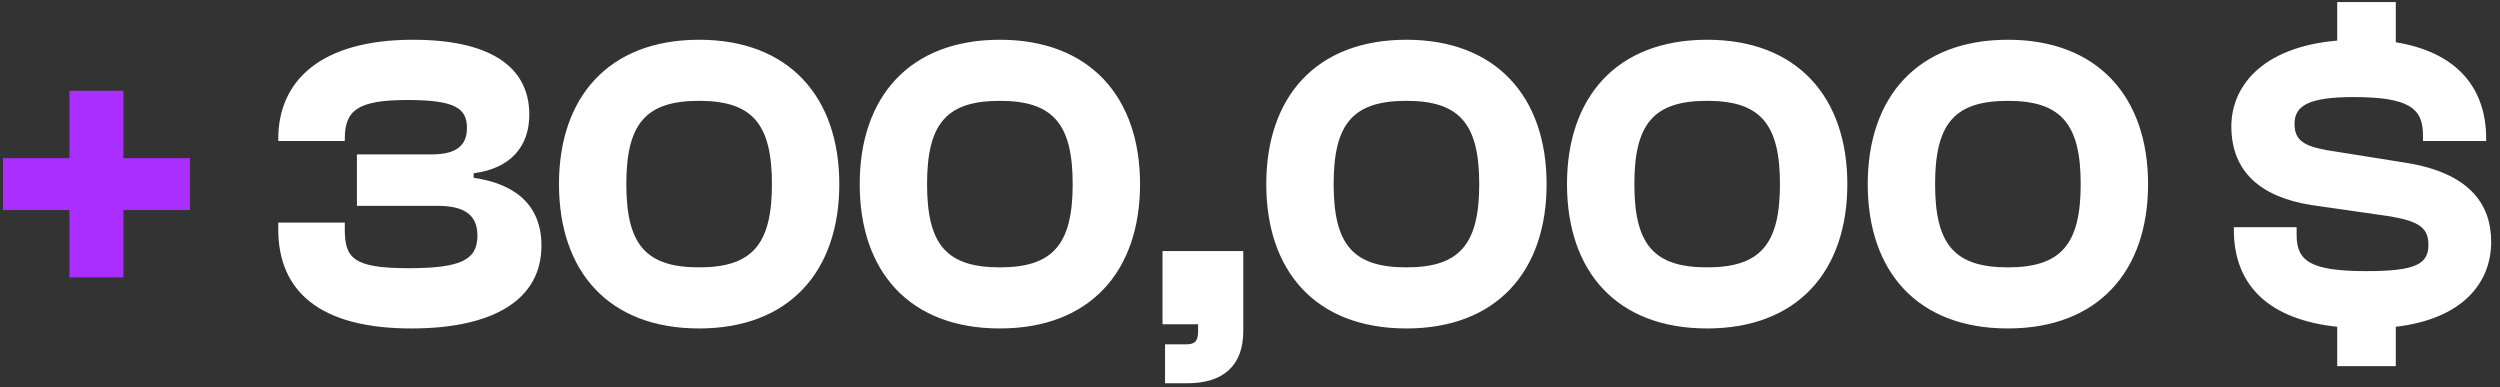 <svg width="239" height="37" viewBox="0 0 239 37" fill="none" xmlns="http://www.w3.org/2000/svg">
<rect x="0" y="0" width="239" height="37" fill="#333333" stroke="none"/>
<path d="M11.8 26.52H6.64V20.08H0.28V15.12H6.64V8.68H11.8V15.12H18.16V20.08H11.8V26.52Z" fill="#AA2EFF"/>
<path d="M39.322 31.4C30.562 31.4 26.602 27.84 26.602 21.92V21.28H32.962V21.92C32.962 24.64 33.722 25.64 39.042 25.64C44.082 25.64 45.642 24.84 45.642 22.52C45.642 20.52 44.362 19.68 41.842 19.68H34.122V14.76H41.282C43.602 14.76 44.642 13.92 44.642 12.24C44.642 10.36 43.522 9.56 38.962 9.56C34.162 9.56 32.962 10.56 32.962 13.28V13.48H26.602V13.28C26.602 7.64 30.762 3.8 39.482 3.8C46.642 3.8 50.602 6.24 50.602 10.96C50.602 14.04 48.762 16.12 45.282 16.56V17C49.202 17.56 51.762 19.56 51.762 23.48C51.762 28.68 47.122 31.4 39.322 31.4ZM66.838 31.4C58.197 31.4 53.438 25.96 53.438 17.6C53.438 9.28 58.197 3.8 66.838 3.8C75.438 3.8 80.237 9.28 80.237 17.6C80.237 25.96 75.438 31.4 66.838 31.4ZM66.838 25.56C71.918 25.56 73.797 23.36 73.797 17.6C73.797 11.84 71.918 9.64 66.838 9.64C61.718 9.64 59.877 11.84 59.877 17.6C59.877 23.36 61.718 25.56 66.838 25.56ZM95.588 31.4C86.948 31.4 82.188 25.96 82.188 17.6C82.188 9.28 86.948 3.8 95.588 3.8C104.188 3.8 108.988 9.28 108.988 17.6C108.988 25.96 104.188 31.4 95.588 31.4ZM95.588 25.56C100.668 25.56 102.548 23.36 102.548 17.6C102.548 11.84 100.668 9.64 95.588 9.64C90.468 9.64 88.627 11.84 88.627 17.6C88.627 23.36 90.468 25.56 95.588 25.56ZM113.498 36.64H111.378V32.92H113.338C114.138 32.92 114.538 32.72 114.538 31.68V31H111.138V24H118.858V31.64C118.858 35 116.898 36.64 113.498 36.64ZM134.455 31.4C125.815 31.4 121.055 25.96 121.055 17.6C121.055 9.28 125.815 3.8 134.455 3.8C143.055 3.8 147.855 9.28 147.855 17.6C147.855 25.96 143.055 31.4 134.455 31.4ZM134.455 25.56C139.535 25.56 141.415 23.36 141.415 17.6C141.415 11.84 139.535 9.64 134.455 9.64C129.335 9.64 127.495 11.84 127.495 17.6C127.495 23.36 129.335 25.56 134.455 25.56ZM163.205 31.4C154.565 31.4 149.805 25.96 149.805 17.6C149.805 9.28 154.565 3.8 163.205 3.8C171.805 3.8 176.605 9.28 176.605 17.6C176.605 25.96 171.805 31.4 163.205 31.4ZM163.205 25.56C168.285 25.56 170.165 23.36 170.165 17.6C170.165 11.84 168.285 9.64 163.205 9.64C158.085 9.64 156.245 11.84 156.245 17.6C156.245 23.36 158.085 25.56 163.205 25.56ZM191.955 31.4C183.315 31.4 178.555 25.96 178.555 17.6C178.555 9.28 183.315 3.8 191.955 3.8C200.555 3.8 205.355 9.28 205.355 17.6C205.355 25.96 200.555 31.4 191.955 31.4ZM191.955 25.56C197.035 25.56 198.915 23.36 198.915 17.6C198.915 11.84 197.035 9.64 191.955 9.64C186.835 9.64 184.995 11.84 184.995 17.6C184.995 23.36 186.835 25.56 191.955 25.56ZM229.037 35H223.437V31.24C217.077 30.56 213.557 27.44 213.557 21.96V21.72H219.557V22.44C219.557 24.92 220.797 25.92 226.237 25.92C231.037 25.92 232.157 25.2 232.157 23.4C232.157 21.76 231.237 21.16 228.477 20.68L220.957 19.6C216.157 18.84 213.317 16.44 213.317 12.08C213.317 8.4 216.077 4.52 223.437 3.88V0.2H229.037V4.04C234.917 5 237.677 8.44 237.677 13.24V13.48H231.637V12.92C231.637 10.36 230.317 9.28 224.997 9.28C220.677 9.28 219.357 10.12 219.357 11.84C219.357 13.4 220.237 13.96 222.477 14.36L229.997 15.56C235.997 16.52 238.157 19.44 238.157 23.12C238.157 26.96 235.517 30.48 229.037 31.24V35Z" fill="white"/>
</svg>
